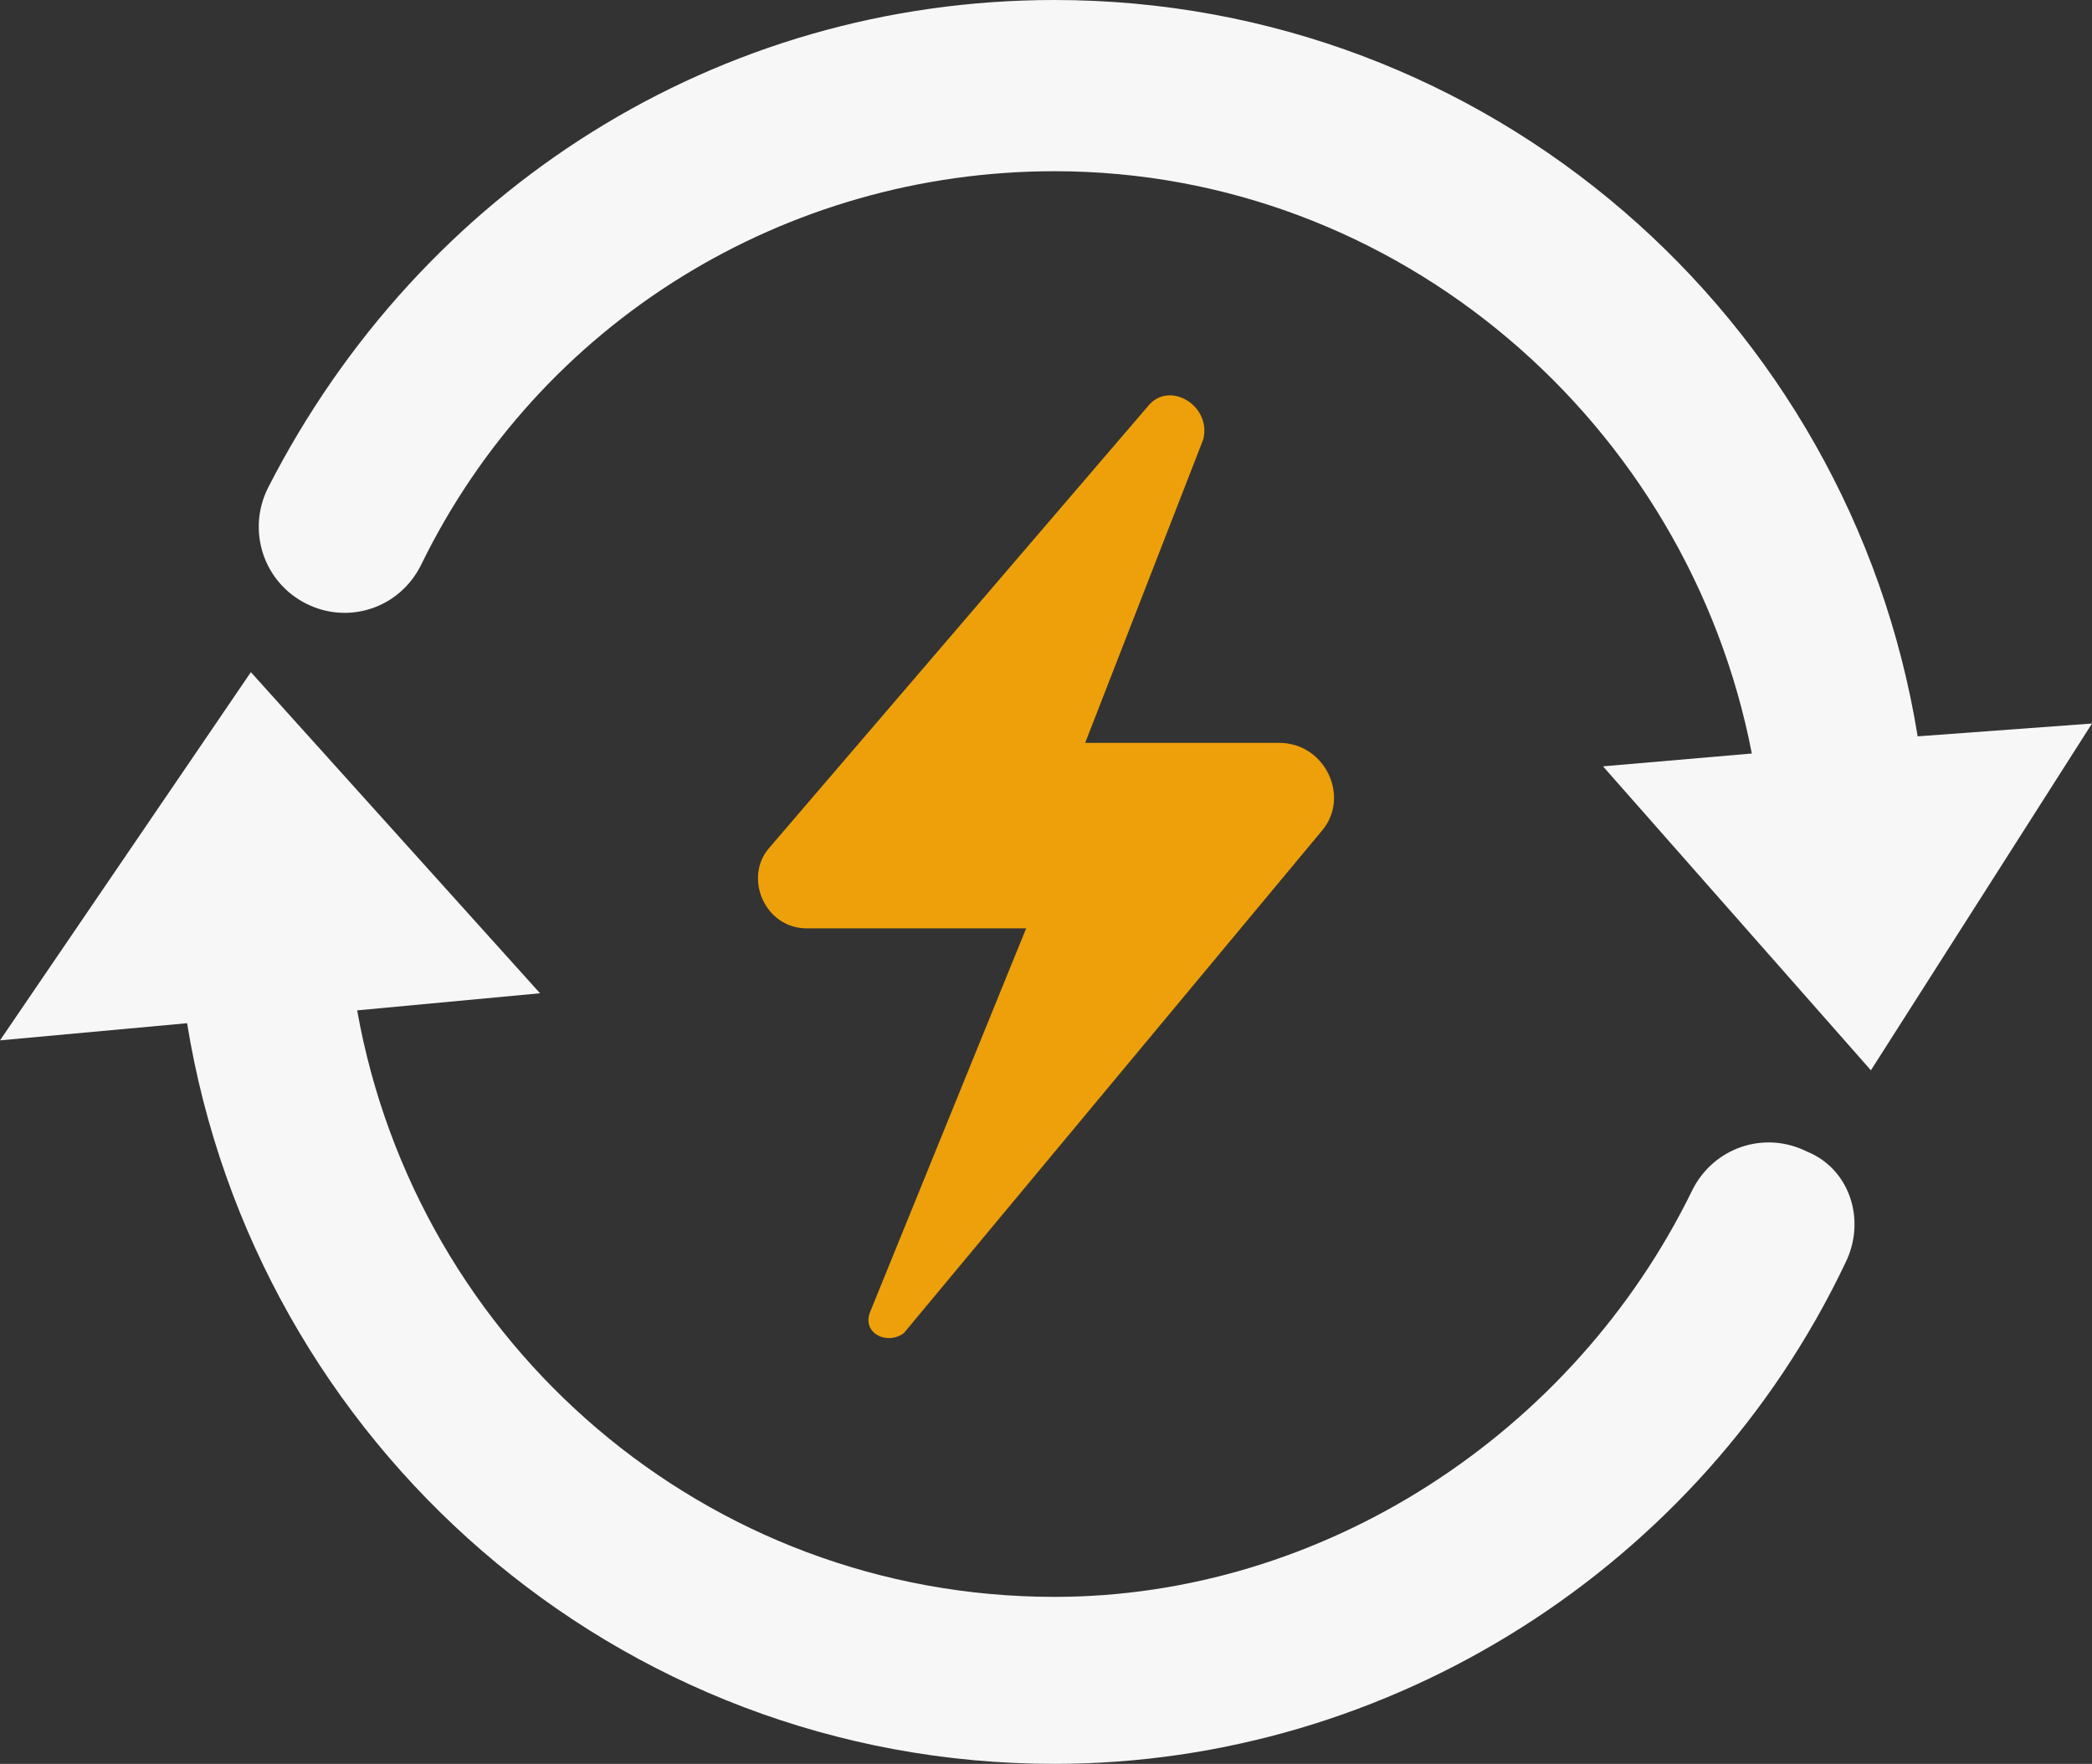 <svg xmlns="http://www.w3.org/2000/svg" width="51" height="43" viewBox="0 0 51 43">
  <rect x="0" y="0" width="51" height="43" fill="#333333" stroke="none"/>
  <g fill="none" fill-rule="evenodd">
    <path fill="#F7F7F7" d="M44.055,28.075 C43.018,27.553 41.775,27.971 41.256,29.014 C38.354,34.963 32.238,38.929 25.707,38.929 C17.208,38.929 10.158,32.772 8.707,24.631 L13.165,24.214 L6.116,16.386 L0,25.362 L4.561,24.944 C6.219,35.172 15.03,43 25.707,43 C33.896,43 41.463,38.199 44.987,30.789 C45.506,29.745 45.091,28.493 44.054,28.075 L44.055,28.075 Z M46.75,17.951 C45.092,7.724 36.281,0 25.707,0 C17.518,0 10.263,4.592 6.531,11.898 C6.013,12.941 6.427,14.194 7.464,14.716 C8.5,15.238 9.744,14.82 10.263,13.776 C13.165,7.827 19.177,4.174 25.707,4.174 C34.104,4.174 41.152,10.332 42.707,18.369 L39.079,18.682 L45.61,26.092 L51,17.638 L46.75,17.951 Z"/>
    <path fill="#EEA00A" d="M27.997,9.889 L18.745,20.679 C18.128,21.398 18.642,22.632 19.67,22.632 L25.016,22.632 L21.212,31.984 C21.007,32.498 21.623,32.806 22.035,32.498 L32.213,20.268 C32.932,19.446 32.315,18.11 31.185,18.11 L26.455,18.11 L29.334,10.711 C29.54,9.888 28.512,9.272 27.998,9.888 L27.997,9.889 Z"/>
  </g>
</svg>
